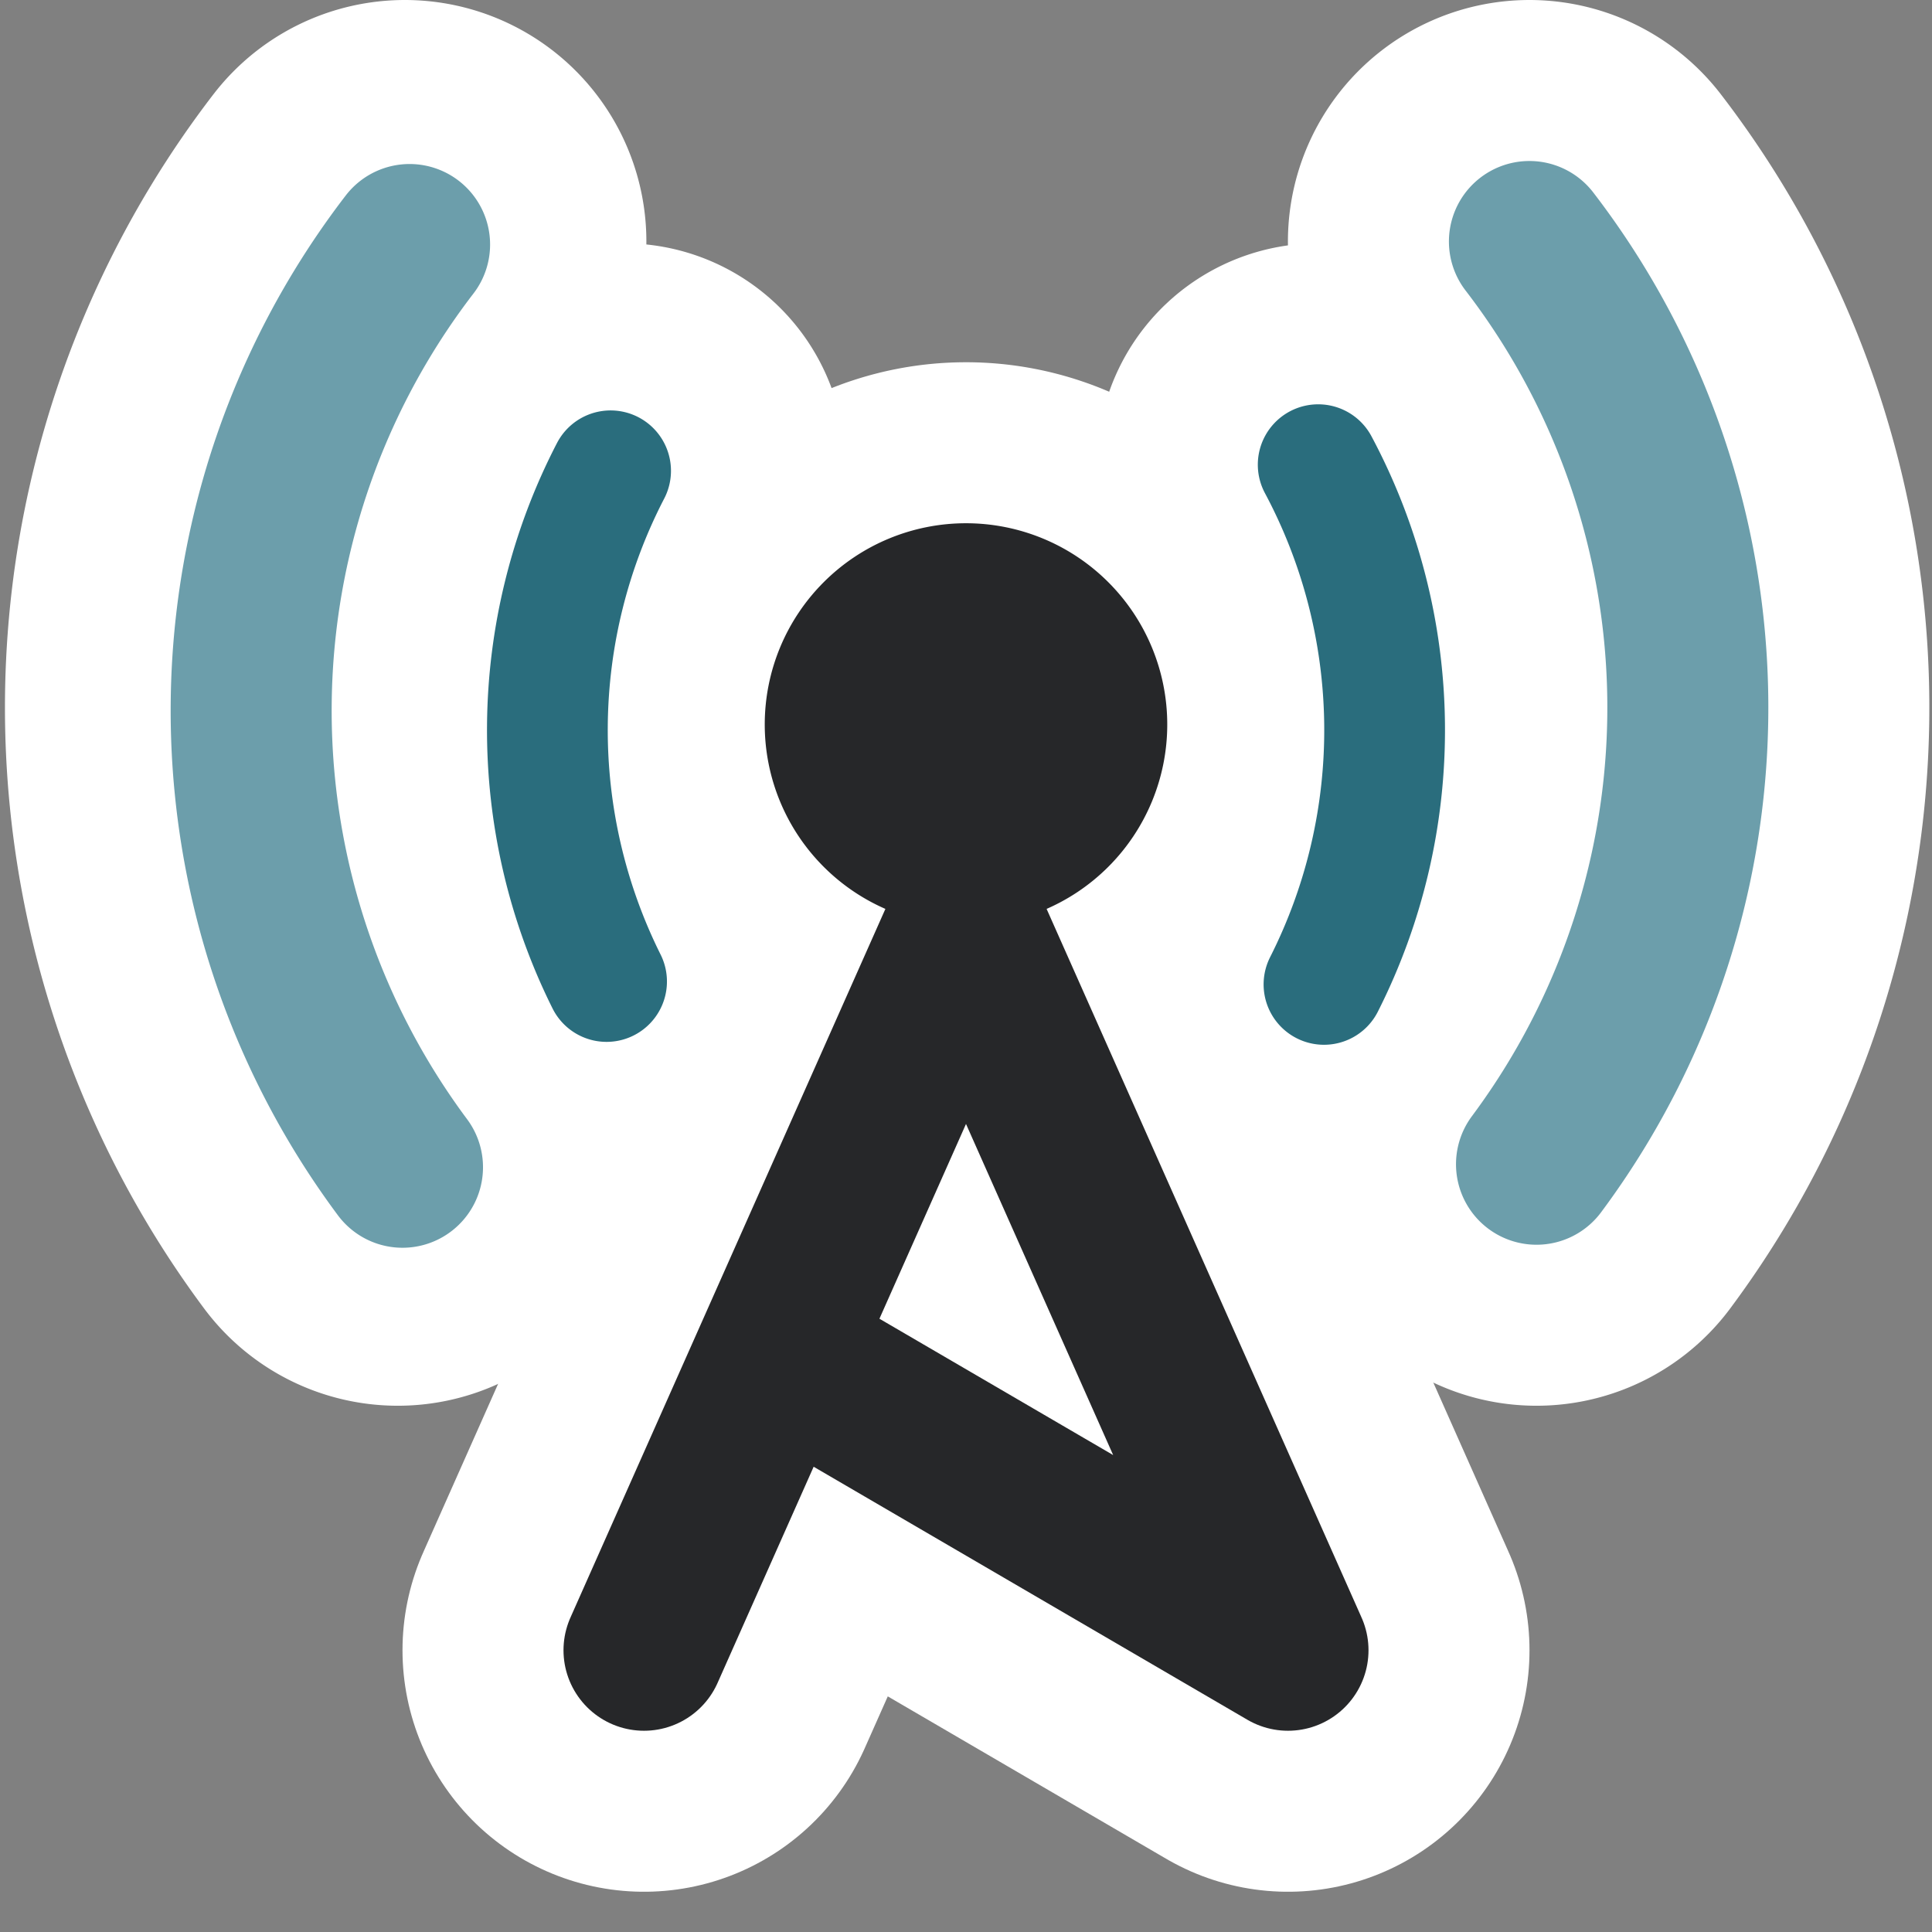 <?xml version="1.0" encoding="UTF-8" standalone="no"?>
<!-- Created with Inkscape (http://www.inkscape.org/) -->

<svg
   xmlns:dc="http://purl.org/dc/elements/1.1/"
   xmlns:cc="http://creativecommons.org/ns#"
   xmlns:rdf="http://www.w3.org/1999/02/22-rdf-syntax-ns#"
   xmlns:svg="http://www.w3.org/2000/svg"
   xmlns="http://www.w3.org/2000/svg"
   version="1.0"
   width="48"
   height="48"
   id="svg2">
  <rect width="100%" height="100%" fill="#808080" stroke="none"/>
  <defs
     id="defs4" />
  <g
     id="layer1">
    <rect
       width="48"
       height="48"
       x="0"
       y="0"
       id="rect3169"
       style="fill:none;stroke:none" />
    <path
       d="M 20,34 32,41 24,23 16,41"
       id="path3201"
       style="fill:none;stroke:#ffffff;stroke-width:12;stroke-linecap:round;stroke-linejoin:round;stroke-miterlimit:4;stroke-opacity:1;stroke-dasharray:none" />
    <path
       d="m 36.35,11.406 a 14,14 0 0 1 0.144,12.912"
       transform="matrix(-1,0,0,1,51.85,0.139)"
       id="path3199"
       style="fill:none;stroke:#ffffff;stroke-width:11;stroke-linecap:round;stroke-linejoin:round;stroke-miterlimit:4;stroke-opacity:1;stroke-dasharray:none" />
    <path
       d="M 39.064,6.421 A 19,19 0 0 1 39.24,29.346"
       transform="matrix(-1,0,0,1,49.123,-0.421)"
       id="path3177"
       style="fill:none;stroke:#ffffff;stroke-width:12;stroke-linecap:round;stroke-linejoin:round;stroke-miterlimit:4;stroke-opacity:1;stroke-dasharray:none" />
    <path
       d="M 39.064,6.421 A 19,19 0 0 1 39.24,29.346"
       transform="translate(-1.066,-0.421)"
       id="path3175"
       style="fill:none;stroke:#ffffff;stroke-width:12;stroke-linecap:round;stroke-linejoin:round;stroke-miterlimit:4;stroke-opacity:1;stroke-dasharray:none" />
    <path
       d="m 36.35,11.406 a 14,14 0 0 1 0.144,12.912"
       transform="translate(-3.6,0.139)"
       id="path3173"
       style="fill:none;stroke:#ffffff;stroke-width:11;stroke-linecap:round;stroke-linejoin:round;stroke-miterlimit:4;stroke-opacity:1;stroke-dasharray:none" />
    <path
       d="m 29,24 a 5,5 0 1 1 -10,0 5,5 0 1 1 10,0 z"
       transform="translate(0,-6)"
       id="path3171"
       style="fill:#ffffff;fill-opacity:1;stroke:#ffffff;stroke-width:8;stroke-linecap:round;stroke-linejoin:round;stroke-miterlimit:4;stroke-opacity:1;stroke-dasharray:none" />
    <path
       d="m 29,24 a 5,5 0 1 1 -10,0 5,5 0 1 1 10,0 z"
       transform="translate(0,-6)"
       id="path2385"
       style="fill:#262729;fill-opacity:1;stroke:none" />
    <path
       d="M 20,34 32,41 24,23 16,41"
       id="path3157"
       style="fill:none;stroke:#262729;stroke-width:4;stroke-linecap:round;stroke-linejoin:round;stroke-miterlimit:4;stroke-opacity:1;stroke-dasharray:none" />
    <path
       d="m 36.35,11.406 a 14,14 0 0 1 0.144,12.912"
       transform="translate(-3.6,0.139)"
       id="path3159"
       style="fill:none;stroke:#2a6d7d;stroke-width:3;stroke-linecap:round;stroke-linejoin:round;stroke-miterlimit:4;stroke-opacity:1;stroke-dasharray:none" />
    <path
       d="m 36.43,11.558 a 14,14 0 0 1 0.1,12.688"
       transform="matrix(-1,0,0,1,51.6,0.139)"
       id="path3163"
       style="fill:none;stroke:#2a6d7d;stroke-width:3;stroke-linecap:round;stroke-linejoin:round;stroke-miterlimit:4;stroke-opacity:1;stroke-dasharray:none" />
    <path
       d="M 39.064,6.421 A 19,19 0 0 1 39.24,29.346"
       transform="translate(-1.066,-0.421)"
       id="path3165"
       style="fill:none;stroke:#6c9eab;stroke-width:4;stroke-linecap:round;stroke-linejoin:round;stroke-miterlimit:4;stroke-opacity:1;stroke-dasharray:none" />
    <path
       d="M 39.064,6.421 A 19,19 0 0 1 39.24,29.346"
       transform="matrix(-1,0,0,1,49.24,-0.346)"
       id="path3167"
       style="fill:none;stroke:#6c9eab;stroke-width:4;stroke-linecap:round;stroke-linejoin:round;stroke-miterlimit:4;stroke-opacity:1;stroke-dasharray:none" />
  </g>
</svg>

